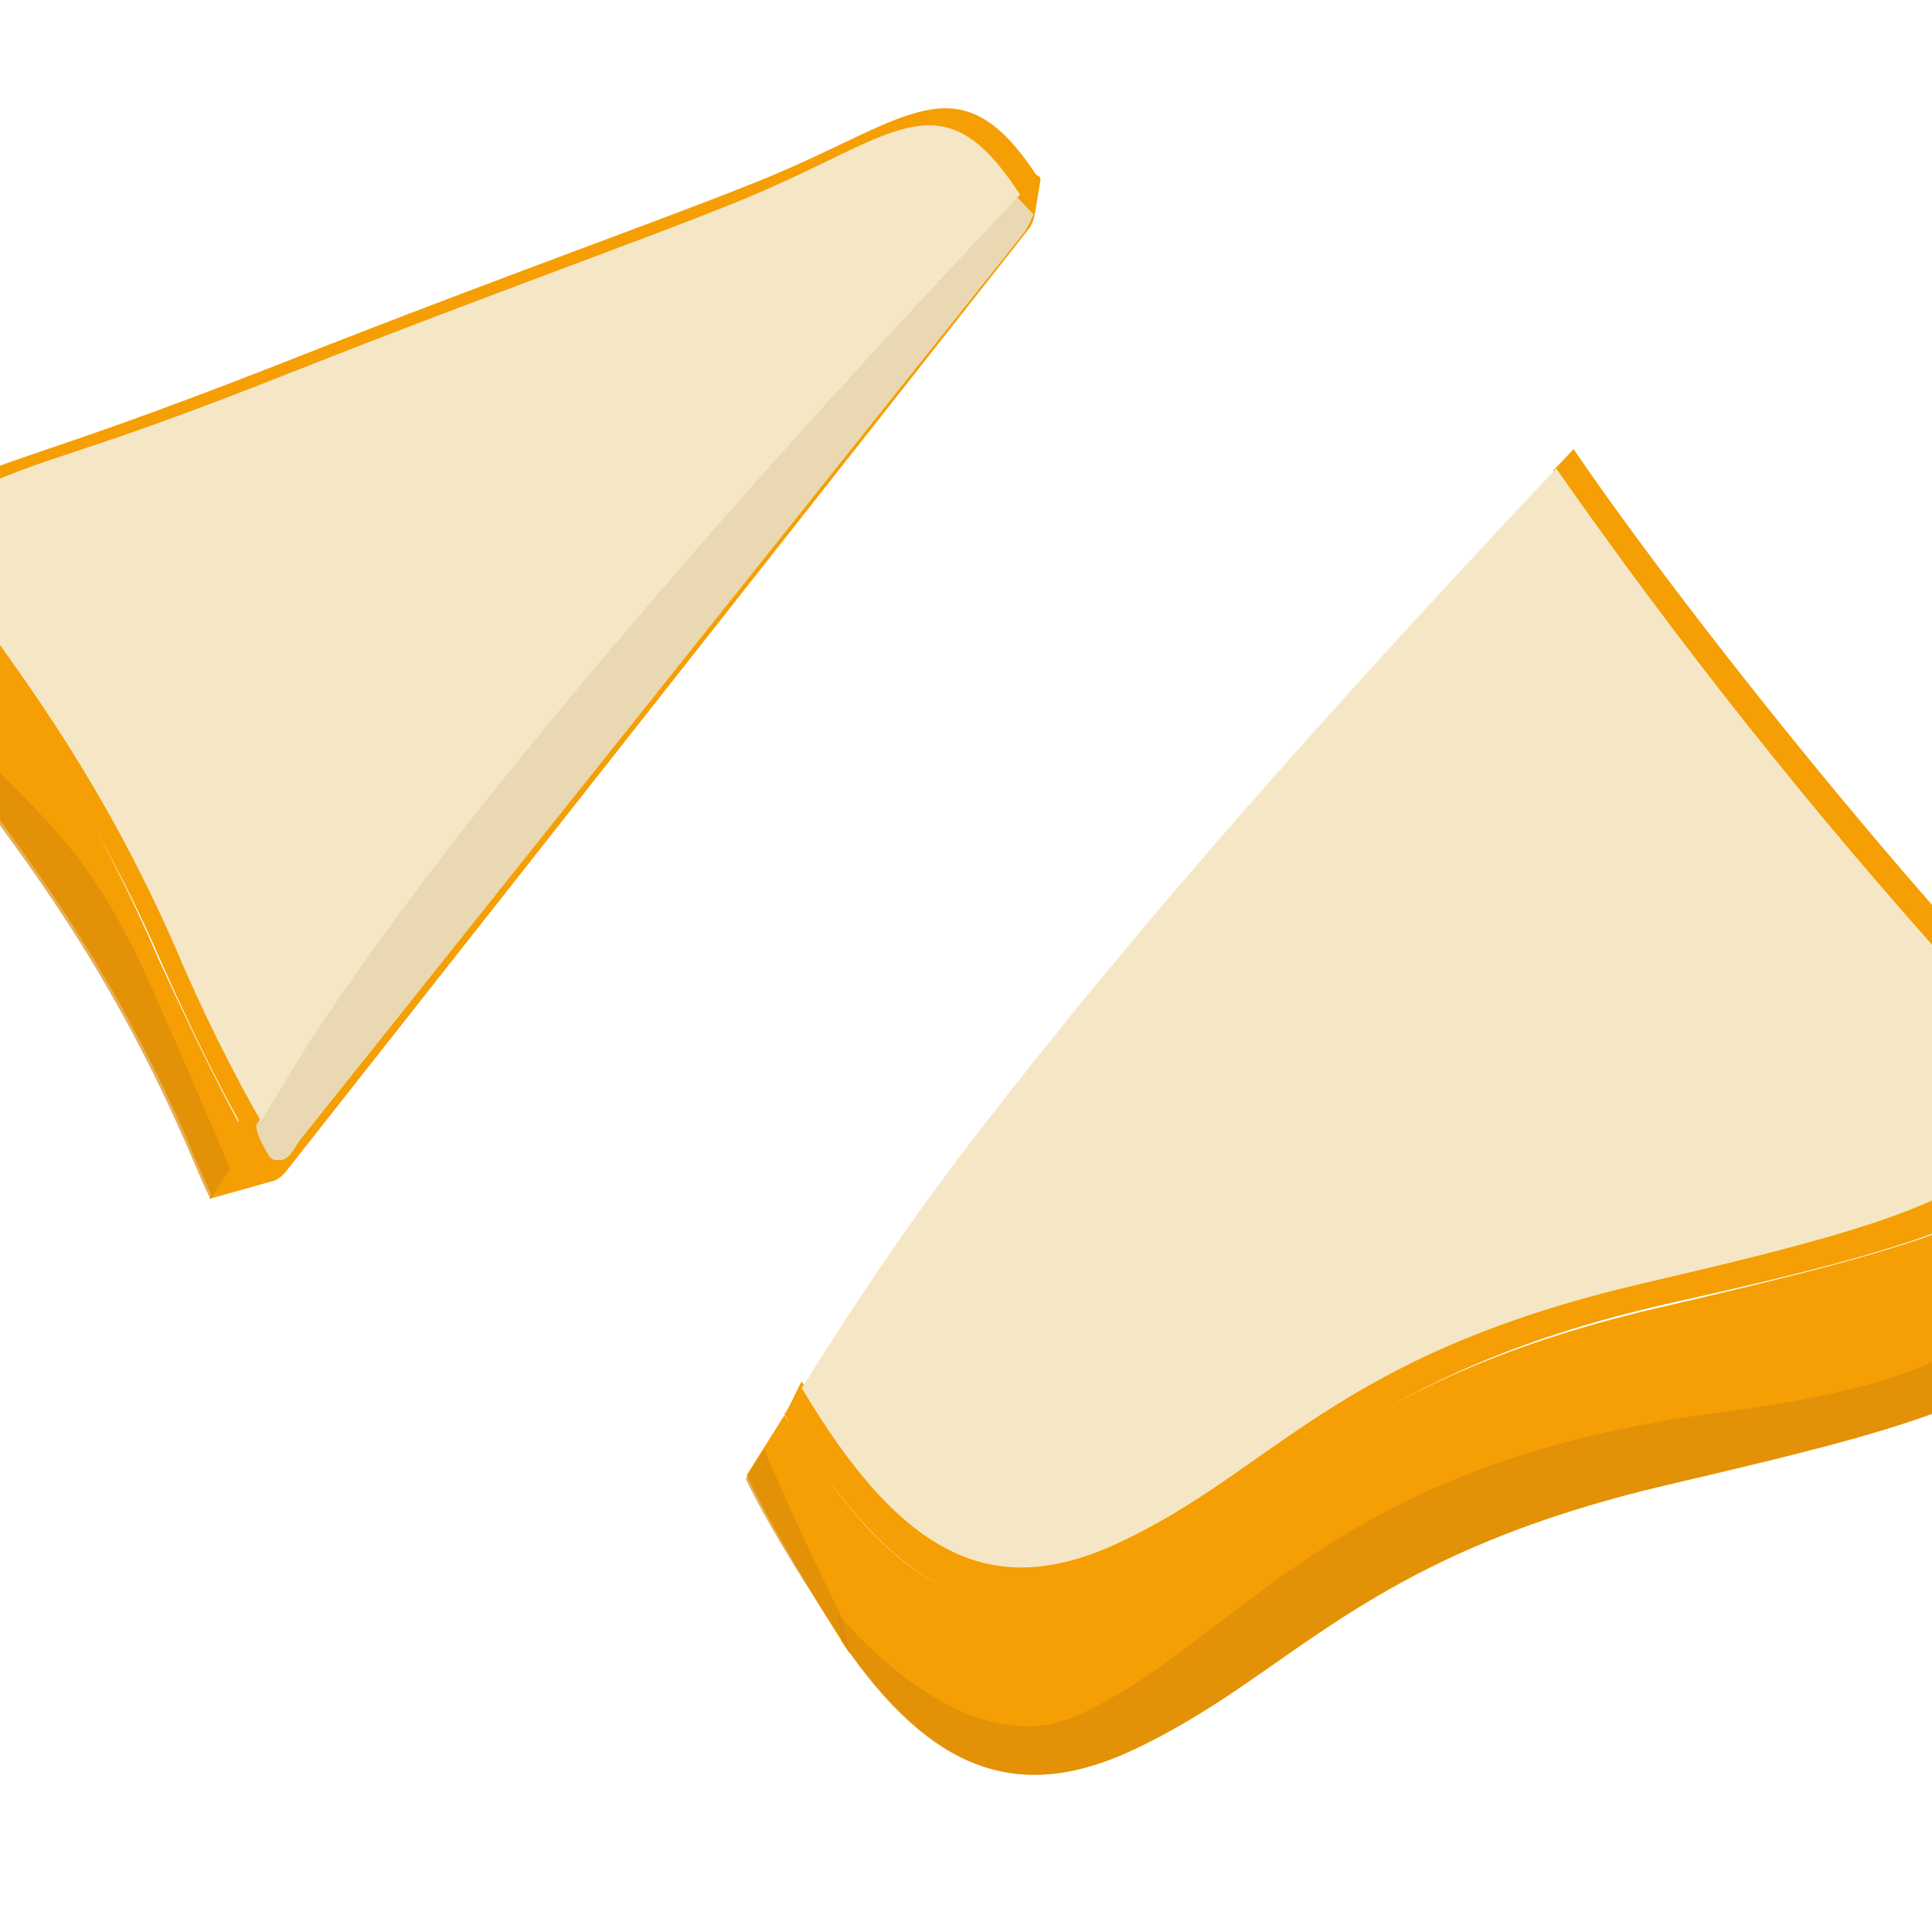 <?xml version="1.0" encoding="utf-8"?>
<!-- Generator: Adobe Illustrator 25.2.1, SVG Export Plug-In . SVG Version: 6.00 Build 0)  -->
<svg version="1.1" id="Layer_2" xmlns="http://www.w3.org/2000/svg" xmlns:xlink="http://www.w3.org/1999/xlink" x="0px" y="0px"
	 viewBox="0 0 200 200" style="enable-background:new 0 0 200 200;" xml:space="preserve">
<style type="text/css">
	.st0{fill:#F59F04;}
	.st1{fill:#EAD8B2;}
	.st2{fill:#F5E7C6;}
	.st3{opacity:0.68;fill:#DB8A09;enable-background:new    ;}
</style>
<path class="st0" d="M107.7,18.7l-0.6,3.6c-0.1,0.5-0.3,1-0.6,1.4l-77,97.7c-0.4,0.4-0.8,0.8-1.4,0.9l-6.4,1.8l5.2-14l47-59
	l32.8-32.8C107.2,17.9,107.8,18.2,107.7,18.7z"/>
<path class="st1" d="M105,20.1l2,2.1c0.1,0.1,0-0.2,0-0.1c-0.1,0.4-0.7,1.6-1,2l-75,94c-0.4,0.5-1,2-2,2s-1,0-2-2s-0.1-2.7,0-3
	l0-4.9c0,0,0-0.1,0.1-0.1l47-58.9c0,0,0,0,0,0l30.7-30.7C104.9,20.2,104.9,19.9,105,20.1z"/>
<g>
	<path class="st0" d="M81.2,146.5c-1.3,2.1-2.6,4.1-3.9,6.2c2.8,5.8,7.1,12.9,10.6,18.4l-2-19C84.9,150.5,82.4,148.4,81.2,146.5z"/>
	<g>
		<path class="st0" d="M207,101.5c-17.4-19-35.6-42.5-44.1-55c-0.7,0.7-1.4,1.5-2.1,2.2c8.3,12.1,25.4,34.1,41.7,52.3
			c17.7,19.7-0.4,23.5-32.5,31c-32.1,7.3-38.2,19.1-55,27c-12.8,5.8-21.8,1.3-32-16c-0.5,0.8-1.2,2.6-1.8,3.4
			c1.1,1.9,2.3,3.7,3.4,5.2c9.4,13.5,18.6,17.7,30.4,12.3c17.5-7.9,24.1-21.4,57.9-29c25.1-5.6,41.8-10.1,41.5-20.2l0-0.2
			C214.2,111.2,211.8,106.9,207,101.5z"/>
		<path id="Path_14750_1_" class="st0" d="M172.9,135.1c-33.8,7.6-40.3,20.3-57.5,28.5c-11.7,5.4-21,2.1-30.5-11.6l2.3,17.9
			c9.2,13.5,18.2,16.7,29.8,11.4c17.1-7.9,23.3-20.1,56.1-27.7c22.6-5.3,38.4-9.1,40.2-17.6l0-0.2c1.2-6.9,1.7-13.8,1.3-20.8
			C214.8,125,198,129.2,172.9,135.1z"/>
		<path class="st2" d="M161.1,48.5c-3.8,4-7.6,8.1-11.3,12.1c-16.9,18.3-33.4,37-48.6,56.7c-6.6,8.5-12.5,17.3-18.2,26.4
			c10.3,17.3,19.6,22,32.4,16.2c16.6-7.6,22.5-19.6,54.9-27.1c32.1-7.5,50.1-12.3,32.4-32C187.8,84.3,173.9,66.8,161.1,48.5z"/>
		<path id="Path_14752_1_" class="st3" d="M179,146.1c-41.6,5.1-50.2,23.6-67.5,31.5c-12,5.4-24.8-10.6-24.8-10.6l0.4,2.9
			c9.2,13.5,18.2,16.7,29.8,11.4c17.1-7.9,23.3-20.1,56.1-27.7c22.6-5.3,38.4-9.1,40.2-17.6l0-0.2c1.1-6.9,1.5-13.8,1.3-20.8
			C214.7,136.1,204.7,142.6,179,146.1z"/>
	</g>
	<path class="st3" d="M79.1,150c-0.6,1-1.3,2-1.9,3.1c2.8,5.8,7.3,12.6,10.8,18l-1-4C87,167.1,82.9,159,79.1,150z"/>
</g>
<g id="game_quiz_item_bread_2_" transform="translate(-54.8 -26.746)">
	<path class="st0" d="M71.3,125.9c3.2,7.2,6.2,13.4,9.2,18.6c0.5-0.8,1.1-1.7,1.6-2.5c-2.8-5-5.6-10.8-8.6-17.7
		C58.7,90.7,41.9,82,50.8,78.3c9.9-4.3,10.9-3.6,33.6-12.5c24.8-9.8,43-16,50.9-19.7c12.5-5.7,17.2-10.4,24.4,0.6
		c0.1,0.2,0.3,0.4,0.4,0.6c0.7-0.7,1.4-1.5,2.1-2.2c0-0.1-0.1-0.1-0.1-0.2c-7.6-11.6-12.7-6.4-25.7-0.7
		c-8.4,3.7-27.3,10.2-53.6,20.6c-23.9,9.3-25.2,8.6-35.2,13.1c-1.9,0.9-2.6,1.9-2.5,3.1l0.1,1C46.8,90.8,59.7,99.2,71.3,125.9z"/>
	<path class="st0" d="M74.1,144.5c0.8,2,1.7,4,2.6,6c1.2-2,2.5-4,3.7-5.9c-2.9-5.2-5.9-11.4-9.2-18.6C59.7,99.2,46.4,87.7,45.1,81.8
		c0.4,2.4,1.6,10.3,3.3,19C48.7,106.3,62.2,117.4,74.1,144.5z"/>
	<path class="st2" d="M81.8,142.8c1.6-2.5,3.7-6.1,5.3-8.6c6.5-9.8,13.6-19.2,21.1-28.4c15.4-19,31.8-37.2,48.6-55.1
		c1.2-1.3,2.4-2.5,3.6-3.8c-0.1-0.2-0.3-0.4-0.4-0.6c-7.3-10.9-12-6.2-24.4-0.6c-7.9,3.7-26.1,9.9-50.9,19.7
		c-22.7,9-23.8,8-33.6,12.5c-10.2,4.8,7,13.1,21.8,46.8C75.8,131.6,79,137.9,81.8,142.8z"/>
	<path class="st3" d="M73.9,144.8c0.9,2,1.7,4.1,2.7,6.1c0.7-1.1,1.3-2.1,2-3.2c-2.9-6.9-6-13.9-8-18.5
		C59.1,103,50.3,112.4,45.8,84.8c0.5,3.4,0.9,9,2.4,16.3C48.5,106.6,62,117.6,73.9,144.8z"/>
</g>
</svg>
